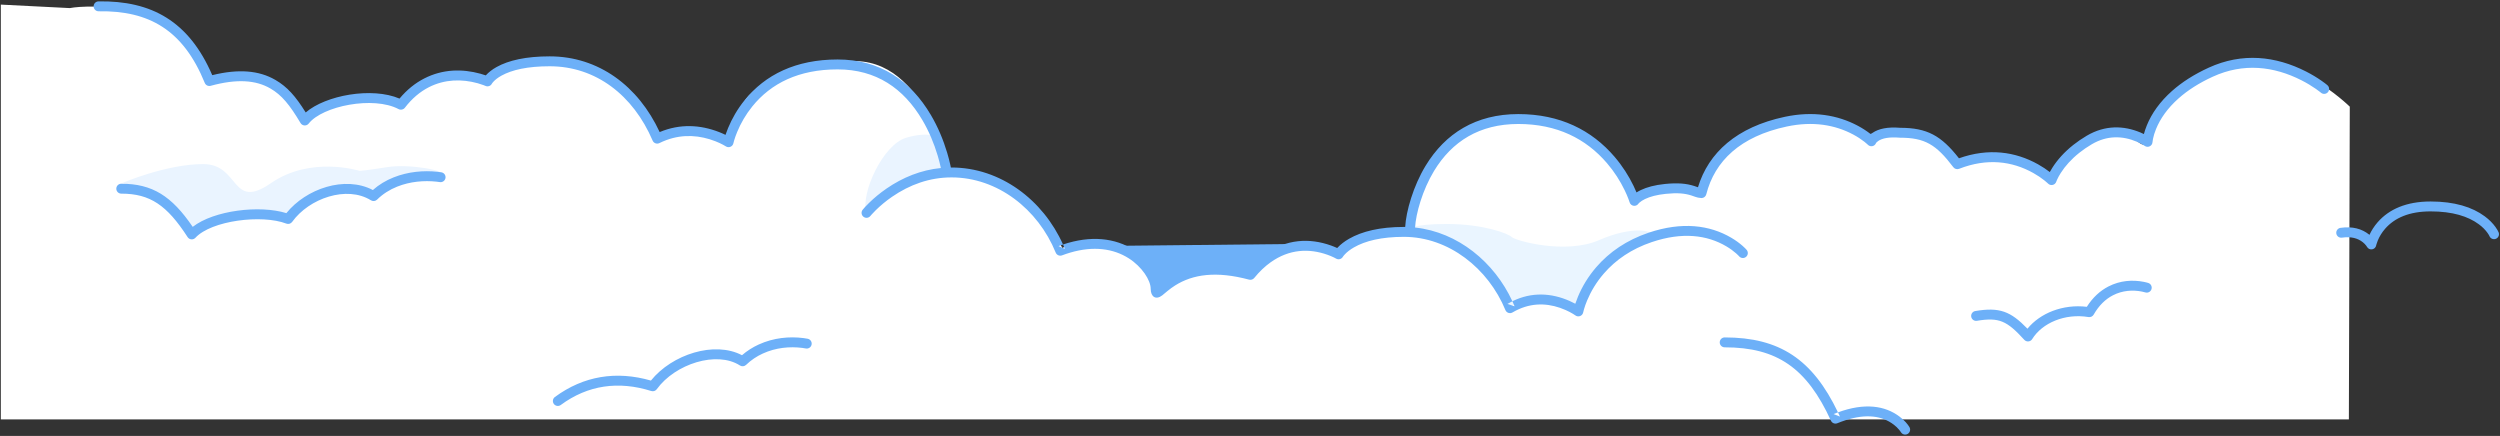 <?xml version="1.0" encoding="UTF-8" standalone="no"?>
<svg width="757px" height="132px" viewBox="0 0 757 132" version="1.1" xmlns="http://www.w3.org/2000/svg" xmlns:xlink="http://www.w3.org/1999/xlink">
    <rect x="0" y="0" width="757" height="132" fill="#333333" stroke="none"/>
    <!-- Generator: Sketch 41.2 (35397) - http://www.bohemiancoding.com/sketch -->
    <title>graph-clouds</title>
    <desc>Created with Sketch.</desc>
    <defs></defs>
    <g id="Landing" stroke="none" stroke-width="1" fill="none" fill-rule="evenodd">
        <g id="Doable-landing" transform="translate(-327, -284)">
            <g id="Graphic-Copy" transform="translate(719, 229.5) scale(-1, 1) translate(-719, -229.5) translate(317, 43)">
                <g id="graph-clouds" transform="translate(36.766, 240.827)">
                    <path d="M364.755,74.041 L417.409,74.591 C417.409,74.591 408.522,79.524 408.522,84.271 C408.522,89.018 405.46,88.343 403.894,86.307 C402.328,84.271 394.217,80.401 384.366,82.336 C374.516,84.271 378.299,79.932 376.317,79.932 C374.336,79.932 364.755,74.041 364.755,74.041 Z" id="Path-11" fill="#6DB0F8"></path>
                    <path d="M45.722,32.467 C45.722,32.467 64.64,13.847 81.441,19.677 C98.243,25.507 105.923,35.701 107.184,42.203 C108.445,48.705 112.893,34.278 123.328,41.248 C133.764,48.219 136.349,53.812 136.349,53.812 C136.349,53.812 141.75,47.499 151.42,47.499 C161.09,47.499 164.638,49.966 164.638,49.966 C164.638,49.966 168.41,41.672 176.765,40.591 C185.121,39.51 191.189,42.103 191.189,42.103 C191.189,42.103 203.597,33.104 217.417,37.176 C231.237,41.248 242.348,52.912 242.348,57.847 C242.348,62.782 240.342,57.134 247.076,57.134 C253.81,57.134 262.526,59.782 262.526,59.782 C262.526,59.782 278.185,31.165 299.505,35.878 C320.824,40.591 325.561,52.073 327.848,57.071 C330.135,62.07 331.035,69.643 331.035,69.643 C331.035,69.643 346.208,69.831 352.574,76.803 C354.17,74.129 360.021,72.699 366.746,74.751 C373.472,76.803 378.3,82.576 378.3,82.576 C378.3,82.576 389.168,81.729 392.778,82.153 C396.389,82.576 406.905,87.746 406.905,87.746 C406.905,87.746 408.446,75.505 420.222,74.064 C431.998,72.623 435.545,75.279 435.545,75.279 C435.545,75.279 444.102,59.05 457.256,54.508 C470.41,49.966 470.049,51.634 470.049,51.634 C470.049,51.634 477.504,14.713 502.363,19.036 C527.223,23.36 530.699,28.826 532.14,31.475 C533.58,34.123 537.19,42.354 537.19,42.354 C537.19,42.354 544.276,39.167 548.309,39.167 C552.342,39.167 558.473,41.588 558.473,41.588 C558.473,41.588 567.118,20.699 582.434,19.259 C597.749,17.818 609.04,23.943 609.04,23.943 C609.04,23.943 619.53,21.232 625.787,23.934 C632.044,26.637 636.428,31.328 636.428,31.328 C636.428,31.328 643.217,28.496 651.455,30.482 C659.693,32.467 665.815,35.715 665.815,35.715 C665.815,35.715 668.263,27.13 677.511,24.537 C686.759,21.944 694.447,24.177 694.447,24.177 C694.447,24.177 699.778,5.912 714.444,3.515 C729.111,1.119 736.088,2.623 736.088,2.623 L756.983,1.566 L756.983,127.165 L45.997,127.165 L45.722,32.467 Z" id="Path-10" fill="#FFFFFF"></path>
                    <path d="M256.712,71.965 C255.985,69.871 262.861,68.426 273.016,72.874 C283.172,77.323 298.36,73.046 299.45,71.965 C300.539,70.884 308.077,67.994 319.141,67.994 C330.206,67.994 330.268,69.669 330.268,69.669 C330.268,69.669 315.221,71.399 307.335,82.522 C299.45,93.645 301.493,93.238 301.493,93.238 C301.493,93.238 294.102,90.897 288.997,90.897 C283.892,90.897 280.337,93.967 280.337,93.967 C280.337,93.967 271.861,74.809 256.712,71.965 Z" id="Path-12" fill="#EAF5FF"></path>
                    <path d="M623.709,53.107 C621.491,51.875 633.321,49.709 639.937,50.773 C646.554,51.836 648.355,51.916 648.355,51.916 C648.355,51.916 663.083,47.241 675.22,55.645 C687.356,64.049 684.52,49.856 695.711,49.856 C706.902,49.856 720.315,55.629 720.315,55.629 C720.315,55.629 709.222,56.755 700.201,69.265 C700.201,70.932 695.808,68.02 695.808,68.02 C695.808,68.02 677.728,64.239 673.658,65.319 C669.587,66.399 669.101,65.299 667.481,63.743 C665.86,62.187 655.926,55.972 648.355,57.476 C640.783,58.979 637.383,53.107 623.709,53.107 Z" id="Path-13" fill="#EAF4FF"></path>
                    <path d="M494.932,64.556 C496.636,58.72 489.934,43.977 482.839,41.879 C475.745,39.78 472.686,41.879 472.686,41.879 C472.686,41.879 467.978,51.517 471.902,52.101 C475.827,52.685 490.396,58.72 494.932,64.556 Z" id="Path-14" fill="#EAF4FF"></path>
                    <path d="M469.311,50.892 C469.245,50.892 469.18,50.892 469.115,50.892 C454.353,50.892 441.413,60.659 435.352,74.206 C435.157,74.642 434.969,75.083 434.788,75.527 L436.707,74.689 C436.253,74.517 435.801,74.356 435.352,74.206 C426.972,71.391 419.605,72.199 413.855,75.851 C409.623,78.538 406.605,82.727 405.94,86.235 C405.801,86.118 405.685,86.021 405.618,85.966 C404.755,85.261 403.924,84.651 402.992,84.065 C397.079,80.347 389.457,79.142 379.163,81.711 C377.606,79.903 375.964,78.393 374.245,77.167 C367.694,72.494 360.695,72.201 354.245,74.499 C353.503,74.763 352.861,75.029 352.33,75.275 C352.274,75.213 352.215,75.15 352.154,75.086 C351.298,74.187 350.177,73.301 348.763,72.486 C344.842,70.226 339.381,68.89 332.146,68.89 C332.011,68.89 331.876,68.891 331.742,68.893 C331.486,64.2 329.312,56.548 325.582,50.398 C319.622,40.571 310.363,34.716 297.487,34.716 C284.867,34.716 275.267,39.568 268.357,47.631 C265.945,50.447 264.039,53.459 262.582,56.474 C262.249,57.165 261.954,57.824 261.697,58.446 C261.317,58.201 260.893,57.964 260.423,57.738 C258.565,56.842 256.162,56.196 253.145,55.885 C249.214,55.479 246.586,55.736 244.209,56.494 C243.957,56.574 243.396,56.77 243.092,56.877 C239.9,46.406 231.376,38.642 216.803,35.547 C208.193,33.718 200.765,35.002 194.658,38.267 C193.201,39.046 191.934,39.883 190.862,40.724 C190.584,40.667 190.398,40.524 190.193,40.383 C188.377,39.141 185.648,38.555 181.859,38.869 C173.735,38.881 169.463,41.197 164.058,48.103 C155.121,44.923 147.004,46.07 140.084,49.941 C138.759,50.682 137.58,51.473 136.555,52.271 C136.333,51.863 136.072,51.417 135.768,50.94 C134.267,48.582 132.188,46.236 129.443,44.057 C128.195,43.067 126.832,42.132 125.349,41.26 C119.82,38.01 114.171,38.148 109.043,40.32 C108.692,40.469 108.364,40.618 108.061,40.765 C107.856,39.981 107.563,39.083 107.158,38.092 C105.705,34.535 103.242,30.996 99.545,27.715 C96.554,25.061 92.865,22.685 88.417,20.653 C78.251,16.008 68.143,17.147 58.948,21.832 C57.194,22.726 55.619,23.684 54.245,24.644 C53.411,25.227 52.822,25.688 52.499,25.965 C51.871,26.505 51.799,27.452 52.338,28.08 C52.878,28.709 53.825,28.781 54.454,28.241 C54.508,28.194 54.631,28.094 54.819,27.947 C55.142,27.694 55.525,27.41 55.964,27.103 C57.229,26.219 58.685,25.333 60.31,24.505 C68.758,20.201 77.943,19.166 87.17,23.382 C91.352,25.292 94.789,27.506 97.553,29.959 C100.9,32.929 103.098,36.087 104.381,39.227 C104.824,40.31 105.122,41.309 105.302,42.196 C105.406,42.706 105.447,43.049 105.455,43.199 C105.514,44.385 106.861,45.036 107.826,44.344 C107.913,44.282 108.113,44.152 108.415,43.976 C108.935,43.673 109.538,43.368 110.213,43.082 C114.539,41.25 119.218,41.136 123.829,43.846 C125.191,44.647 126.439,45.503 127.578,46.407 C130.055,48.373 131.911,50.468 133.237,52.551 C133.695,53.269 134.052,53.931 134.321,54.517 C134.475,54.852 134.561,55.075 134.592,55.169 C134.939,56.238 136.295,56.56 137.085,55.761 C137.12,55.726 137.206,55.643 137.341,55.52 C137.579,55.305 137.863,55.062 138.193,54.799 C139.149,54.038 140.271,53.273 141.548,52.559 C148.005,48.947 155.572,47.983 164.025,51.293 C164.651,51.538 165.363,51.336 165.768,50.8 C170.992,43.885 174.441,41.869 181.923,41.869 C185.225,41.592 187.29,42.032 188.498,42.859 C188.963,43.177 189.147,43.427 189.17,43.486 C189.557,44.513 190.88,44.789 191.646,44.004 C191.677,43.973 191.757,43.896 191.886,43.779 C192.114,43.572 192.391,43.338 192.714,43.084 C193.653,42.347 194.775,41.606 196.072,40.912 C201.581,37.967 208.296,36.807 216.179,38.481 C230.276,41.475 238.014,48.944 240.575,59.017 C240.745,59.682 241.343,60.148 242.029,60.148 C242.907,60.077 243.311,59.973 243.849,59.791 C243.85,59.79 244.811,59.451 245.12,59.352 C247.098,58.722 249.311,58.505 252.837,58.869 C255.521,59.146 257.588,59.702 259.121,60.44 C259.86,60.797 260.41,61.165 260.8,61.516 C260.994,61.691 261.079,61.792 261.081,61.796 C261.766,62.89 263.423,62.664 263.79,61.425 C263.837,61.265 263.947,60.936 264.125,60.462 C264.429,59.656 264.813,58.754 265.284,57.779 C266.633,54.985 268.402,52.189 270.635,49.583 C276.999,42.157 285.787,37.716 297.487,37.716 C309.251,37.716 317.574,42.978 323.017,51.954 C326.495,57.689 328.529,64.892 328.747,69.07 C315.805,70.446 304.738,79.557 299.288,91.394 C299.056,91.897 298.835,92.405 298.624,92.917 L300.772,92.196 C300.278,91.905 299.783,91.638 299.288,91.394 C293.404,88.5 287.43,88.888 281.941,91.311 C281.303,91.593 280.731,91.875 280.23,92.146 C280.021,91.514 279.755,90.796 279.426,90.007 C278.151,86.95 276.331,83.896 273.866,81.047 C269.913,76.476 264.684,72.88 258.029,70.635 C247.95,67.234 239.565,68.298 232.995,72.167 C231.668,72.948 230.526,73.788 229.569,74.632 C228.98,75.151 228.575,75.567 228.353,75.829 C227.815,76.459 227.891,77.406 228.522,77.943 C229.152,78.48 230.099,78.405 230.636,77.774 C230.77,77.618 231.076,77.303 231.553,76.882 C232.372,76.16 233.361,75.433 234.517,74.752 C240.358,71.313 247.841,70.363 257.07,73.477 C263.207,75.548 267.987,78.835 271.597,83.009 C273.841,85.604 275.499,88.385 276.657,91.162 C277.061,92.128 277.372,93.023 277.603,93.82 C277.737,94.286 277.813,94.607 277.843,94.758 C278.052,95.843 279.323,96.336 280.21,95.677 C280.324,95.593 280.574,95.423 280.948,95.197 C281.588,94.81 282.327,94.42 283.152,94.056 C287.677,92.058 292.505,91.664 297.291,93.774 C297.945,94.062 298.598,94.397 299.249,94.781 C300.035,95.244 301.05,94.904 301.398,94.06 C306.574,81.488 318.53,71.89 332.146,71.89 C338.876,71.89 343.82,73.1 347.265,75.085 C348.428,75.755 349.322,76.462 349.981,77.154 C350.347,77.538 350.543,77.808 350.602,77.914 C351.016,78.652 351.958,78.903 352.683,78.467 C352.78,78.409 352.996,78.291 353.321,78.132 C353.88,77.858 354.528,77.583 355.252,77.325 C360.857,75.328 366.853,75.579 372.503,79.609 C374.229,80.84 375.884,82.41 377.457,84.346 C377.83,84.805 378.438,85.002 379.009,84.849 C388.973,82.185 396.015,83.222 401.396,86.605 C402.213,87.119 402.946,87.658 403.72,88.29 C403.942,88.471 405.063,89.421 405.325,89.623 C407.22,91.078 408.803,90.073 408.803,87.629 C408.803,85.02 411.461,80.925 415.463,78.383 C420.156,75.403 426.142,74.605 433.131,76.651 C433.956,76.893 434.795,77.174 435.647,77.496 C436.408,77.783 437.26,77.411 437.567,76.658 C442.927,63.49 455.192,53.892 469.115,53.892 C475.743,53.892 481.775,56.083 487.098,59.746 C488.968,61.033 490.613,62.411 492.016,63.788 C492.505,64.266 492.927,64.709 493.28,65.104 C493.487,65.334 493.621,65.493 493.681,65.568 C494.2,66.214 495.144,66.317 495.79,65.798 C496.436,65.279 496.539,64.335 496.02,63.689 C495.677,63.262 495.039,62.549 494.117,61.645 C492.595,60.154 490.819,58.664 488.799,57.274 C483.874,53.886 478.363,51.645 472.34,51.05 C472.358,50.965 472.377,50.877 472.396,50.786 C472.627,49.724 472.93,48.536 473.314,47.255 C474.411,43.594 475.933,39.934 477.94,36.529 C483.616,26.901 491.956,21.184 503.605,21.184 C515.374,21.184 523.764,25.388 529.438,32.403 C531.424,34.86 532.93,37.495 534.017,40.129 C534.396,41.047 534.695,41.897 534.923,42.655 C535.056,43.099 535.134,43.405 535.165,43.551 C535.388,44.585 536.581,45.071 537.462,44.486 C537.582,44.405 537.846,44.246 538.24,44.033 C538.915,43.669 539.696,43.303 540.57,42.96 C545.256,41.121 550.31,40.72 555.374,42.559 C556.107,42.826 556.841,43.139 557.573,43.502 C558.345,43.884 559.279,43.539 559.618,42.747 C565.487,29.025 576.805,20.238 590.787,20.238 C597.468,20.238 602.233,21.322 605.408,23.089 C606.465,23.678 607.249,24.293 607.804,24.89 C608.1,25.209 608.245,25.421 608.276,25.485 C608.636,26.213 609.512,26.522 610.25,26.181 C610.338,26.14 610.534,26.057 610.83,25.946 C611.34,25.753 611.929,25.56 612.587,25.378 C617.409,24.049 622.566,24.138 627.371,26.581 C630.032,27.934 632.472,29.977 634.645,32.802 C635.091,33.382 635.89,33.555 636.537,33.212 C644.176,29.162 659.602,32.274 663.758,37.587 C664.408,38.417 665.689,38.336 666.228,37.43 C669.546,31.862 671.932,28.949 675.377,26.954 C679.782,24.403 685.525,23.993 693.448,26.158 C694.18,26.358 694.946,25.979 695.232,25.276 C701.749,9.263 712.078,3.342 727.362,3.591 C728.191,3.605 728.873,2.944 728.887,2.116 C728.9,1.288 728.24,0.605 727.411,0.592 C711.349,0.329 700.018,6.6 692.963,22.932 C684.943,20.954 678.777,21.518 673.873,24.358 C670.254,26.454 667.74,29.297 664.665,34.228 C658.636,29.01 644.64,26.451 636.262,30.024 C634.007,27.327 631.48,25.305 628.73,23.907 C623.165,21.077 617.27,20.976 611.79,22.486 C611.157,22.661 610.604,22.836 610.14,23 C609.233,22.02 608.199,21.21 606.867,20.468 C603.216,18.435 597.952,17.238 590.787,17.238 C575.994,17.238 563.964,26.209 557.485,40.164 C551.312,37.572 545.13,37.948 539.475,40.167 C538.75,40.451 538.107,40.737 537.552,41.008 C537.351,40.411 537.099,39.731 536.79,38.984 C535.598,36.097 533.95,33.212 531.77,30.517 C525.54,22.813 516.302,18.184 503.605,18.184 C490.788,18.184 481.531,24.53 475.356,35.005 C473.215,38.637 471.603,42.516 470.44,46.394 C470.033,47.752 469.711,49.014 469.465,50.15 C469.404,50.429 469.353,50.677 469.311,50.892 Z M670.521,64.712 C664.538,57.301 652.821,53.282 644.328,57.706 C642.476,56.076 640.379,54.819 638.086,53.902 C633.61,52.113 628.926,51.751 624.763,52.192 C624.196,52.252 623.782,52.314 623.546,52.358 C622.731,52.51 622.194,53.293 622.346,54.107 C622.498,54.922 623.281,55.459 624.095,55.307 C624.257,55.277 624.593,55.227 625.079,55.176 C628.799,54.781 633.019,55.108 636.972,56.688 C639.261,57.603 641.308,58.9 643.061,60.623 C643.555,61.109 644.316,61.193 644.905,60.828 C652.259,56.255 663.648,60.236 668.768,67.359 C669.166,67.913 669.888,68.128 670.525,67.883 C677.957,65.022 693.248,66.955 698.063,72.172 C698.727,72.893 699.892,72.793 700.425,71.97 C706.678,62.302 711.793,58.807 720.517,58.807 C721.345,58.807 722.017,58.136 722.017,57.307 C722.017,56.479 721.345,55.807 720.517,55.807 C711.12,55.807 705.251,59.506 698.88,68.87 C692.492,63.871 678.614,62.196 670.521,64.712 Z M532.561,107.731 C531.012,106.396 529.317,105.323 527.502,104.493 C522.951,102.413 518.18,102.005 513.926,102.543 C513.323,102.619 512.882,102.697 512.627,102.754 C511.818,102.933 511.308,103.734 511.488,104.543 C511.667,105.352 512.468,105.862 513.277,105.683 C513.444,105.645 513.795,105.583 514.302,105.519 C518.05,105.045 522.286,105.407 526.254,107.222 C528.106,108.068 529.807,109.205 531.329,110.663 C531.831,111.143 532.596,111.217 533.179,110.841 C540.186,106.326 552.806,110.341 558.359,118.022 C558.738,118.546 559.409,118.768 560.025,118.574 C569.961,115.448 579.242,116.762 587.431,122.801 C588.098,123.293 589.037,123.151 589.528,122.485 C590.02,121.818 589.878,120.879 589.212,120.387 C580.509,113.968 570.59,112.403 560.136,115.408 C553.716,107.443 540.853,103.354 532.561,107.731 Z M198.415,127.422 C199.213,127.68 200.037,127.982 200.887,128.33 C201.632,128.636 202.485,128.299 202.82,127.567 C210.125,111.608 219.149,105.344 235.001,105.344 C235.829,105.344 236.501,104.672 236.501,103.844 C236.501,103.015 235.829,102.344 235.001,102.344 C218.366,102.344 208.388,108.976 200.692,125.036 C200.491,125.457 200.291,125.884 200.092,126.318 L202.025,125.554 C201.575,125.37 201.131,125.197 200.692,125.036 C192.682,122.093 186.482,122.968 182.046,126.326 C180.51,127.489 179.535,128.671 179.047,129.52 C178.633,130.238 178.88,131.155 179.598,131.569 C180.316,131.982 181.233,131.735 181.647,131.017 C181.705,130.915 181.863,130.683 182.126,130.364 C182.585,129.808 183.16,129.245 183.857,128.718 C187.256,126.145 191.998,125.348 198.415,127.422 Z M125.347,93.075 C123.543,90.241 121.325,88.208 118.784,86.907 C115.237,85.092 111.504,84.85 108.1,85.516 C107.468,85.639 106.998,85.767 106.719,85.86 C105.934,86.124 105.511,86.975 105.774,87.76 C106.038,88.545 106.888,88.968 107.674,88.704 C107.834,88.651 108.179,88.557 108.676,88.46 C111.476,87.912 114.552,88.112 117.417,89.578 C119.691,90.742 121.67,92.649 123.275,95.446 C123.587,95.99 124.205,96.283 124.823,96.179 C132.015,94.98 138.896,98.007 141.888,102.851 C142.411,103.698 143.6,103.81 144.272,103.074 C149.521,97.329 151.876,96.182 158.621,97.313 C159.438,97.449 160.211,96.898 160.348,96.081 C160.485,95.264 159.934,94.491 159.117,94.354 C151.793,93.127 148.438,94.405 143.321,99.703 C139.482,94.987 132.587,92.207 125.347,93.075 Z M37.264,67.448 C33.831,63.524 28.573,61.182 21.246,61.182 C14.033,61.182 8.64,62.857 4.836,65.685 C3.471,66.699 2.407,67.795 1.609,68.903 C1.11,69.595 0.804,70.159 0.654,70.528 C0.341,71.295 0.709,72.17 1.476,72.483 C2.243,72.796 3.118,72.428 3.431,71.661 C3.496,71.504 3.689,71.148 4.043,70.657 C4.665,69.793 5.514,68.918 6.625,68.092 C9.895,65.662 14.66,64.182 21.246,64.182 C27.716,64.182 32.148,66.156 35.007,69.424 C35.995,70.554 36.723,71.764 37.227,72.97 C37.401,73.387 37.535,73.771 37.632,74.11 C37.687,74.3 37.716,74.424 37.725,74.469 C37.989,75.864 39.864,76.145 40.525,74.889 C40.548,74.846 40.63,74.716 40.774,74.528 C41.034,74.189 41.365,73.845 41.769,73.521 C43.276,72.316 45.327,71.73 48.099,72.135 C48.919,72.255 49.681,71.688 49.801,70.869 C49.921,70.049 49.353,69.287 48.534,69.167 C44.924,68.639 42.04,69.462 39.895,71.179 C39.85,71.215 39.806,71.251 39.763,71.286 C39.156,69.973 38.335,68.672 37.264,67.448 Z" id="Combined-Shape" fill="#6DB0F8"></path>
                </g>
            </g>
        </g>
    </g>
</svg>